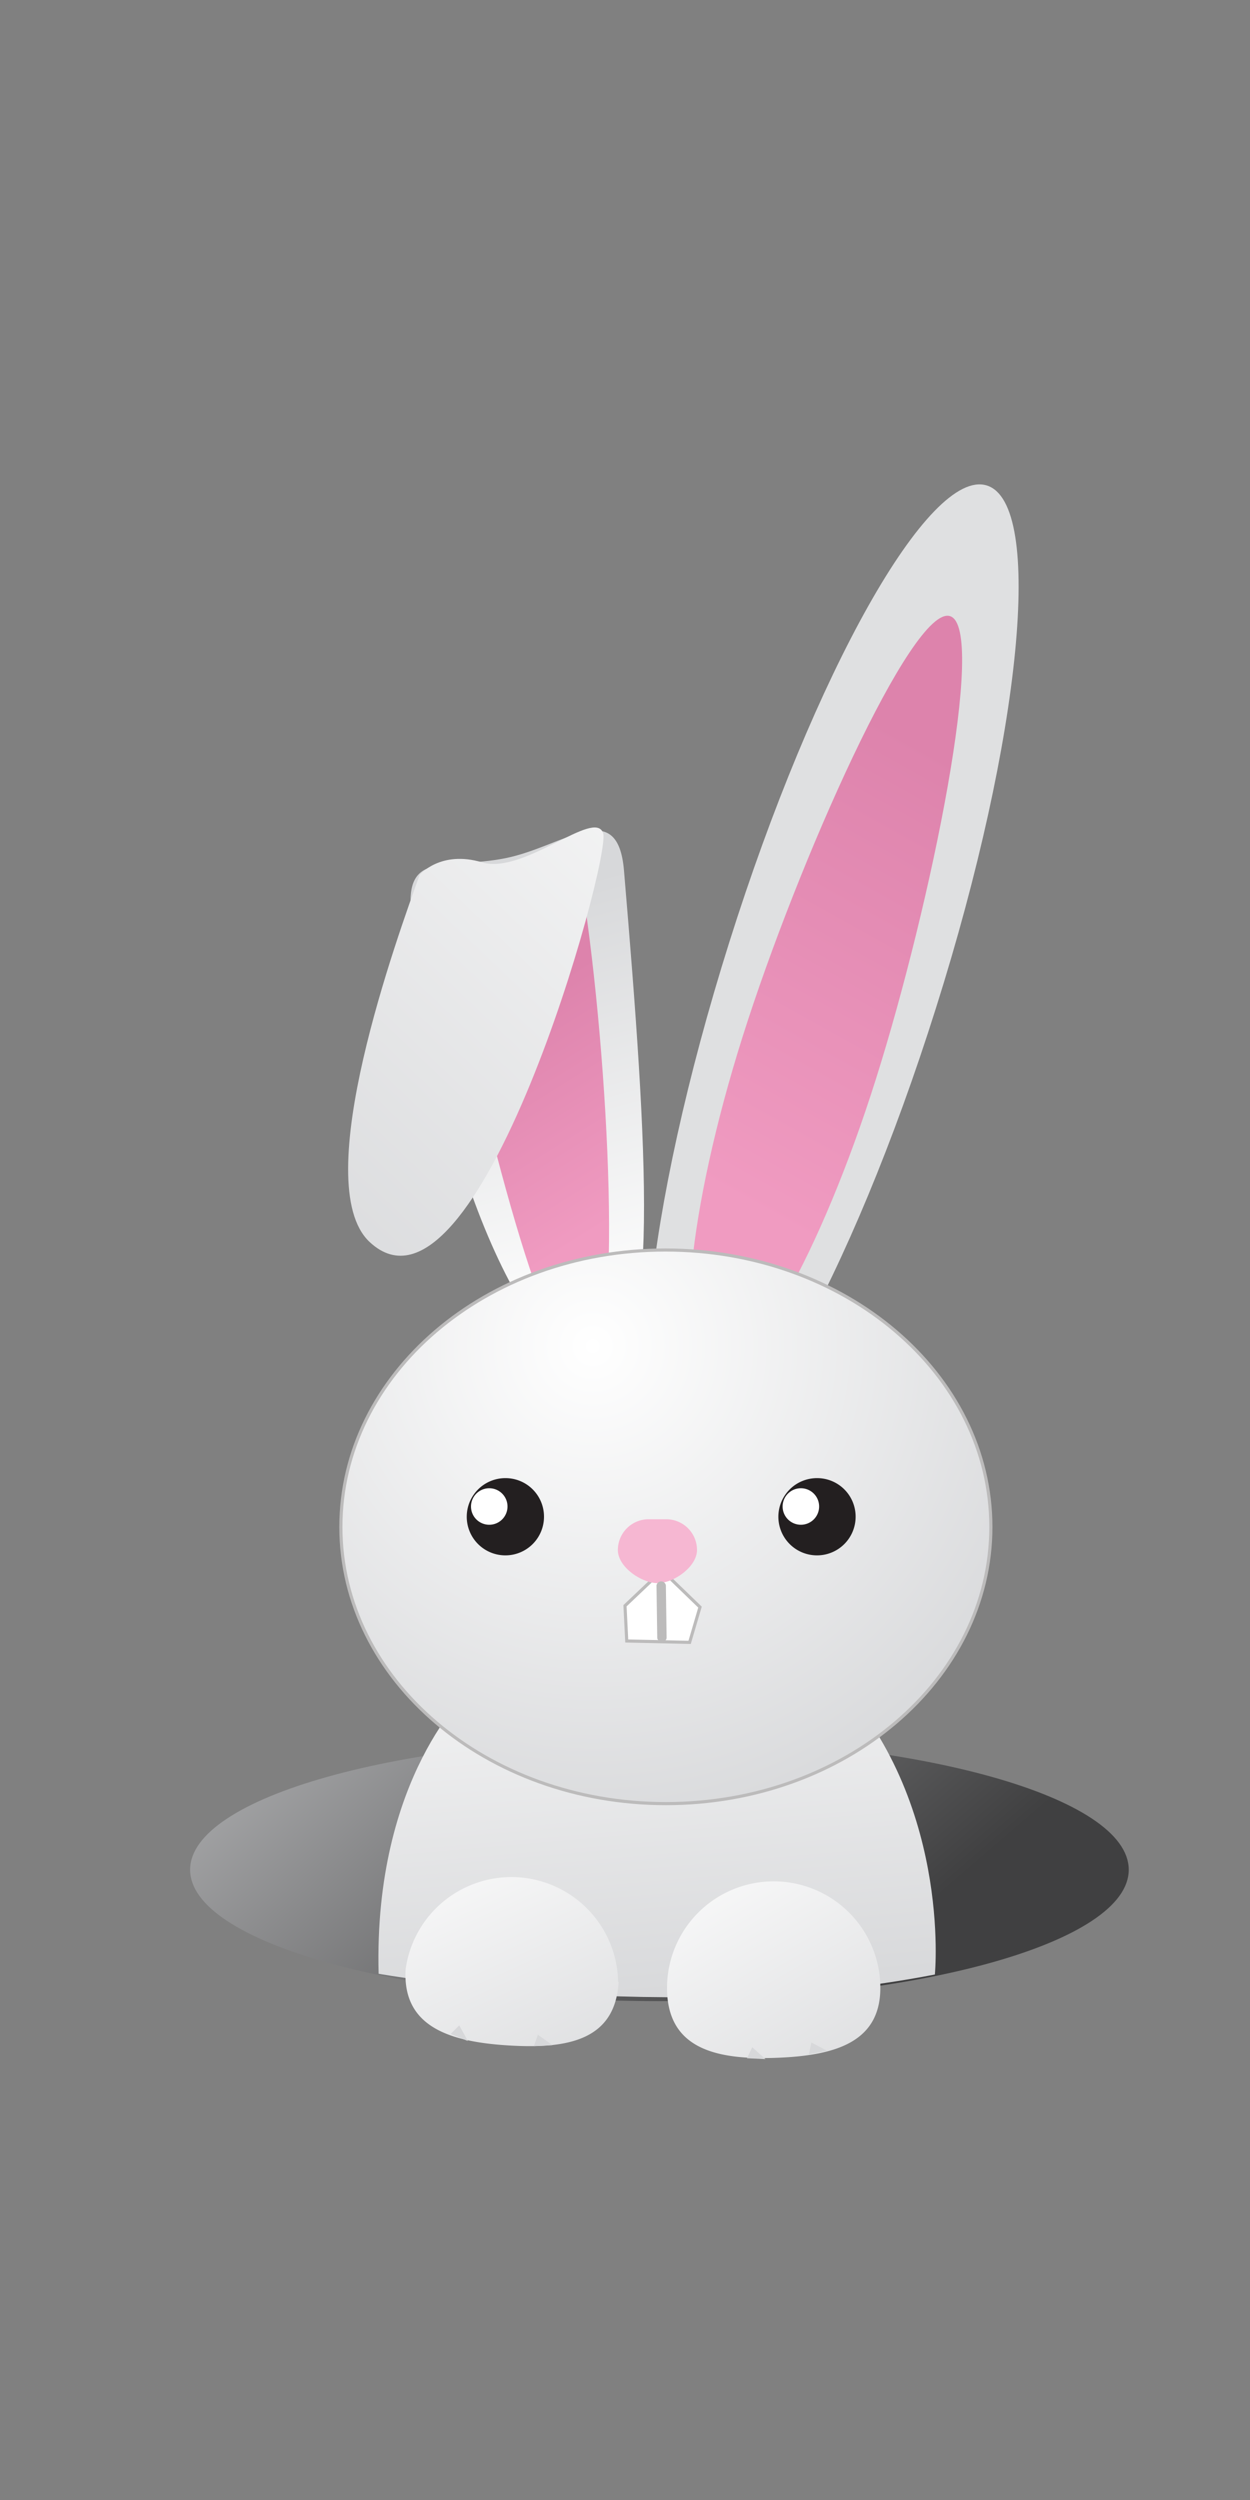 <svg id="artboard3" xmlns="http://www.w3.org/2000/svg" xmlns:xlink="http://www.w3.org/1999/xlink" viewBox="0 0 100 200"><rect x="0" y="0" width="100" height="200" fill="#808080" stroke="none"/><defs><style>.cls-1{fill:url(#linear-gradient);}.cls-2{fill:url(#linear-gradient-2);}.cls-3{fill:url(#linear-gradient-3);}.cls-4{fill:url(#linear-gradient-4);}.cls-5{fill:url(#linear-gradient-5);}.cls-6{fill:#dfe0e1;}.cls-7{fill:url(#linear-gradient-6);}.cls-8,.cls-9{stroke:#bcbbbb;stroke-miterlimit:10;stroke-width:0.25px;}.cls-8{fill:url(#radial-gradient);}.cls-11,.cls-9{fill:#fff;}.cls-10{fill:#231f20;}.cls-12{fill:#f6b7d2;}.cls-13{fill:url(#linear-gradient-7);}.cls-14{fill:url(#linear-gradient-8);}.cls-15{fill:url(#linear-gradient-9);}.cls-16{fill:url(#linear-gradient-10);}.cls-17{fill:url(#linear-gradient-11);}.cls-18{fill:url(#linear-gradient-12);}.cls-19{fill:#bcbbbb;}</style><linearGradient id="linear-gradient" x1="19.65" y1="111.11" x2="63.32" y2="161.85" gradientUnits="userSpaceOnUse"><stop offset="0" stop-color="#d7d8da"/><stop offset="1" stop-color="#404041"/></linearGradient><linearGradient id="linear-gradient-2" x1="52.94" y1="160.47" x2="49.38" y2="119.51" gradientUnits="userSpaceOnUse"><stop offset="0" stop-color="#d7d8da"/><stop offset="1" stop-color="#fff"/></linearGradient><linearGradient id="linear-gradient-3" x1="-56.46" y1="380.82" x2="-53.86" y2="415.41" gradientTransform="translate(22.97 -312.59) rotate(-11.1)" xlink:href="#linear-gradient-2"/><linearGradient id="linear-gradient-4" x1="50.46" y1="96.84" x2="40.45" y2="80.83" gradientUnits="userSpaceOnUse"><stop offset="0" stop-color="#f09bc1"/><stop offset="1" stop-color="#dd83ac"/></linearGradient><linearGradient id="linear-gradient-5" x1="17.76" y1="102.05" x2="65.82" y2="51.32" xlink:href="#linear-gradient-2"/><linearGradient id="linear-gradient-6" x1="57.87" y1="95.64" x2="77.09" y2="61.2" xlink:href="#linear-gradient-4"/><radialGradient id="radial-gradient" cx="47.42" cy="107.69" r="41.14" gradientUnits="userSpaceOnUse"><stop offset="0" stop-color="#fff"/><stop offset="1" stop-color="#d7d8da"/></radialGradient><linearGradient id="linear-gradient-7" x1="13.23" y1="291.5" x2="2.97" y2="263.61" gradientTransform="translate(12.32 -118.69) rotate(-4.23)" xlink:href="#linear-gradient-2"/><linearGradient id="linear-gradient-8" x1="36.78" y1="163.12" x2="38.78" y2="168.81" xlink:href="#linear-gradient-2"/><linearGradient id="linear-gradient-9" x1="-282.12" y1="835.86" x2="-280.11" y2="841.57" gradientTransform="translate(-63.49 -711.94) rotate(-25.62)" xlink:href="#linear-gradient-2"/><linearGradient id="linear-gradient-10" x1="-23.7" y1="453.52" x2="-33.96" y2="425.63" gradientTransform="translate(13.99 -279.41) rotate(-9.97)" xlink:href="#linear-gradient-2"/><linearGradient id="linear-gradient-11" x1="-159.67" y1="691.24" x2="-157.67" y2="696.93" gradientTransform="translate(-18.07 -540.29) rotate(-19.37)" xlink:href="#linear-gradient-2"/><linearGradient id="linear-gradient-12" x1="-423.77" y1="1021.95" x2="-421.77" y2="1027.64" gradientTransform="translate(-148.61 -921.11) rotate(-33.68)" xlink:href="#linear-gradient-2"/></defs><title>kanin</title><path class="cls-1" d="M90.3,149.58c0,5.8-16.81,10.51-37.54,10.51s-37.55-4.71-37.55-10.51S32,139.06,52.76,139.06,90.3,143.77,90.3,149.58Z"/><path class="cls-2" d="M37.57,135.22s-7.7,6.91-7.28,22.68c0,0,23.34,4.19,44.5.06,0,0,1.41-14.44-8.67-24.4Z"/><path class="cls-3" d="M49.92,69.65c1.91,22.59,2.93,39-1.77,40S35.13,95.55,32.89,73c-.49-5,2.82-3.41,7.52-4.34S49.42,63.65,49.92,69.65Z"/><path class="cls-4" d="M35.54,74.66c3.24,14.82,8.15,35.34,11.38,34.71,3-.6,1.82-24.58-.33-38.38Z"/><path class="cls-5" d="M29.57,99.36c-5-4.68,2.33-24.7,4-29.37,0,0,1.67-2,5-1s9-4.34,9.68-2.34S38.19,107.41,29.57,99.36Z"/><path class="cls-6" d="M74.89,80.6c-6.81,21.63-16,38-20.62,36.55S51.53,97,58.34,75.39s16-38,20.61-36.55S81.71,59,74.89,80.6Z"/><path class="cls-7" d="M70.08,86.3c-4.39,13.94-10.34,24.49-13.29,23.56s-1.78-13,2.62-26.93S73,48.37,76,49.29,74.48,72.35,70.08,86.3Z"/><path class="cls-8" d="M79.27,122.16c0,12.22-11.65,22.13-26,22.13s-26-9.91-26-22.13S38.86,100,53.24,100,79.27,109.93,79.27,122.16Z"/><polygon class="cls-9" points="50 128.46 50.14 131.28 55.17 131.39 56 128.57 52.97 125.64 50 128.46"/><path class="cls-10" d="M68.45,121.33a3.09,3.09,0,1,1-3.09-3.08A3.08,3.08,0,0,1,68.45,121.33Z"/><path class="cls-11" d="M65.53,120.52a1.46,1.46,0,1,1-1.47-1.46A1.46,1.46,0,0,1,65.53,120.52Z"/><path class="cls-10" d="M43.52,121.33a3.09,3.09,0,1,1-3.08-3.08A3.08,3.08,0,0,1,43.52,121.33Z"/><path class="cls-11" d="M40.6,120.52a1.46,1.46,0,1,1-1.46-1.46A1.46,1.46,0,0,1,40.6,120.52Z"/><path class="cls-12" d="M55.76,124c0,1.36-1.91,2.68-3.19,2.65s-3.14-1.29-3.14-2.65h0a2.46,2.46,0,0,1,2.46-2.46H53.3A2.46,2.46,0,0,1,55.76,124Z"/><path class="cls-13" d="M49.49,158.56c-.27,4.62-4,5.36-8.73,5.08s-8.58-1.47-8.31-6.09a8.54,8.54,0,0,1,17,1Z"/><polygon class="cls-14" points="36.05 162.72 36.74 162.03 37.43 163.28 36.05 162.72"/><polygon class="cls-15" points="42.71 163.69 43.03 162.78 44.2 163.61 42.71 163.69"/><path class="cls-16" d="M70.42,158.69c.19,4.62-3.47,5.74-8.18,5.93s-8.68-.6-8.87-5.23a8.53,8.53,0,0,1,17.05-.7Z"/><polygon class="cls-17" points="59.76 164.66 60.18 163.78 61.24 164.73 59.76 164.66"/><polygon class="cls-18" points="64.71 164.35 64.91 163.4 66.17 164.06 64.71 164.35"/><path class="cls-19" d="M52.52,126.83l.06,4.21a.38.38,0,0,0,.75,0l-.06-4.21a.38.38,0,0,0-.75,0Z"/></svg>
